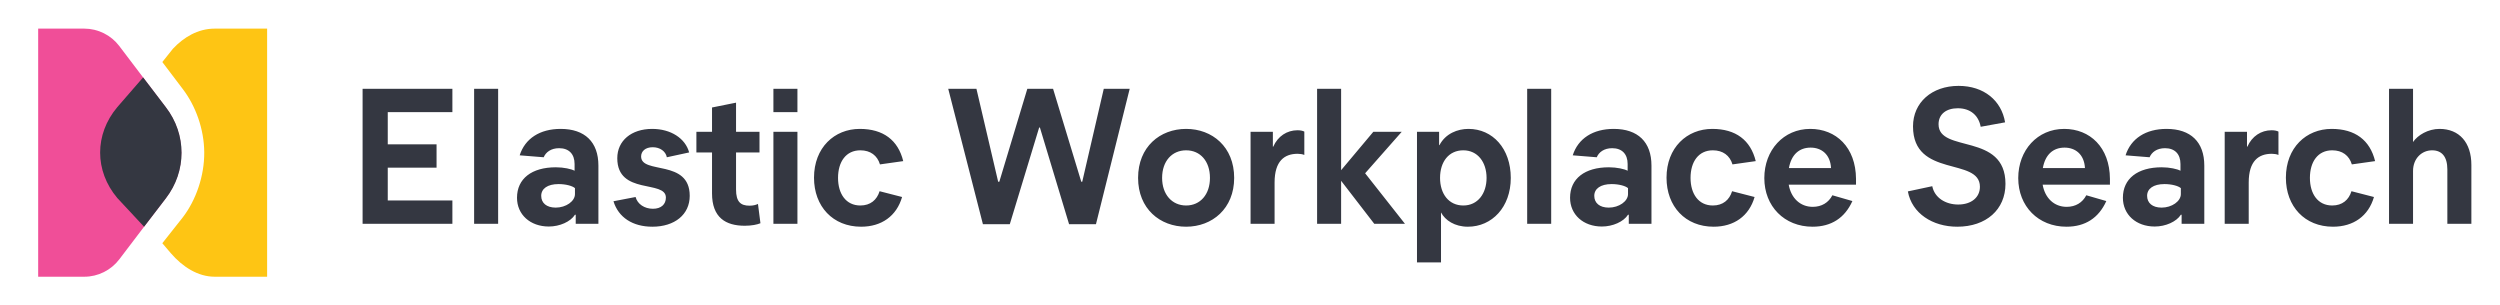 <?xml version="1.0" encoding="UTF-8"?>
<svg width="524px" height="64px" viewBox="0 0 524 64" version="1.1" xmlns="http://www.w3.org/2000/svg" xmlns:xlink="http://www.w3.org/1999/xlink">
    <!-- Generator: Sketch 63.1 (92452) - https://sketch.com -->
    <title>workplace-search-logo-color-horizontal</title>
    <desc>Created with Sketch.</desc>
    <g id="workplace-search-logo-color-horizontal" stroke="none" stroke-width="1" fill="none" fill-rule="evenodd">
        <rect id="bounding-box" x="0" y="0" width="524" height="64"></rect>
        <g id="Group" transform="translate(8, 6)">
            <path d="M26.022,44.98 L30.336,39.526 C33.081,35.917 34.845,30.909 34.81,25.919 C34.775,21.056 33.011,16.211 30.336,12.696 L26.022,7.002 L28.242,4.219 C30.486,1.819 33.49,0 36.99,0 L47.988,0 L47.988,52 L36.99,52 C33.49,52 30.255,49.927 27.792,47.053 L26.022,44.98 Z" id="Path" fill="#FEC514"></path>
            <path d="M0,52 L0,0 L9.685,0 C12.534,0 15.267,1.362 16.995,3.639 L26.753,16.5 C31.083,22.192 31.083,29.844 26.751,35.539 L16.992,48.371 C15.264,50.643 12.534,52 9.69,52 L0,52 Z" id="Fill-1" fill="#F04E98"></path>
            <path d="M22.194,41.523 L16.581,35.5 C11.792,29.808 11.792,22.156 16.583,16.461 L21.994,10.224 L26.754,16.461 C31.154,22.153 31.156,29.891 26.754,35.586 L22.194,41.523 Z" id="Path" fill="#343741"></path>
        </g>
        <path d="M94.82,46.913 L94.82,42.02 L81.274,42.02 L81.274,35.145 L91.503,35.145 L91.503,30.252 L81.274,30.252 L81.274,23.499 L94.82,23.499 L94.82,18.607 L76,18.607 L76,46.913 L94.82,46.913 Z M104.409,46.913 L104.409,18.607 L99.375,18.607 L99.375,46.913 L104.409,46.913 Z M115.038,47.479 C117.315,47.479 119.593,46.468 120.512,45.012 L120.671,45.012 L120.671,46.913 L125.426,46.913 L125.426,34.701 C125.426,29.767 122.589,27.017 117.515,27.017 C113.16,27.017 110.043,29.039 108.924,32.557 L113.959,32.962 C114.398,31.91 115.477,31.061 117.195,31.061 C119.233,31.061 120.432,32.274 120.432,34.377 L120.432,35.792 C119.792,35.428 118.154,35.064 116.516,35.064 C111.442,35.064 108.365,37.45 108.365,41.454 C108.365,44.972 111.122,47.479 115.038,47.479 Z M116.476,43.516 C114.558,43.516 113.439,42.545 113.439,41.049 C113.439,39.553 114.758,38.583 117.075,38.583 C118.554,38.583 119.952,38.946 120.512,39.432 L120.512,40.685 C120.512,42.181 118.634,43.516 116.476,43.516 Z M136.734,47.519 C141.409,47.519 144.566,44.972 144.566,41.049 C144.566,33.285 134.377,36.601 134.377,32.8 C134.377,31.708 135.256,30.859 136.814,30.859 C138.332,30.859 139.531,31.708 139.771,32.962 L144.446,31.951 C143.647,28.999 140.61,27.017 136.694,27.017 C132.339,27.017 129.382,29.484 129.382,33.164 C129.382,40.968 139.571,37.652 139.571,41.413 C139.571,42.828 138.572,43.758 136.854,43.758 C135.096,43.758 133.617,42.788 133.218,41.292 L128.583,42.181 C129.622,45.578 132.619,47.519 136.734,47.519 Z M156.113,47.317 C157.551,47.317 158.71,47.074 159.389,46.791 L158.87,42.748 C158.43,42.95 157.871,43.111 157.112,43.111 C155.234,43.111 154.275,42.303 154.275,39.715 L154.275,31.951 L159.19,31.951 L159.19,27.624 L154.275,27.624 L154.275,21.518 L149.24,22.529 L149.24,27.624 L145.964,27.624 L145.964,31.951 L149.24,31.951 L149.24,40.523 C149.24,45.619 152.117,47.317 156.113,47.317 Z M167.141,23.499 L167.141,18.607 L162.106,18.607 L162.106,23.499 L167.141,23.499 Z M167.141,46.913 L167.141,27.624 L162.106,27.624 L162.106,46.913 L167.141,46.913 Z M180.487,47.519 C184.762,47.519 187.918,45.295 189.077,41.292 L184.362,40.079 C183.803,41.898 182.444,43.071 180.327,43.071 C177.33,43.071 175.652,40.645 175.652,37.289 C175.652,33.892 177.33,31.506 180.327,31.506 C182.444,31.506 183.883,32.598 184.442,34.458 L189.317,33.77 C188.238,29.363 185.121,27.017 180.207,27.017 C174.893,27.017 170.617,30.94 170.617,37.248 C170.617,43.273 174.573,47.519 180.487,47.519 Z M211.653,46.993 L217.806,26.734 L217.966,26.734 L224.079,46.993 L229.713,46.993 L236.785,18.607 L231.351,18.607 L226.836,38.097 L226.636,38.097 L220.723,18.607 L215.329,18.607 L209.455,38.097 L209.215,38.097 L204.66,18.607 L198.747,18.607 L206.019,46.993 L211.653,46.993 Z M248.613,47.519 C254.087,47.519 258.682,43.718 258.682,37.289 C258.682,30.778 254.087,27.017 248.613,27.017 C243.138,27.017 238.543,30.778 238.543,37.289 C238.543,43.758 243.138,47.519 248.613,47.519 Z M248.613,43.071 C245.656,43.071 243.578,40.766 243.578,37.289 C243.578,33.77 245.656,31.506 248.613,31.506 C251.569,31.506 253.607,33.77 253.607,37.289 C253.607,40.766 251.569,43.071 248.613,43.071 Z M267.152,46.913 L267.152,38.259 C267.152,33.73 269.23,32.234 271.987,32.234 C272.467,32.234 273.026,32.315 273.386,32.477 L273.386,27.584 C273.106,27.422 272.587,27.301 271.947,27.301 C269.75,27.301 267.832,28.554 266.873,30.738 L266.793,30.738 L266.793,27.624 L262.118,27.624 L262.118,46.913 L267.152,46.913 Z M281.097,46.913 L281.097,37.895 L288.05,46.913 L294.483,46.913 L286.132,36.318 L293.803,27.624 L287.85,27.624 L281.097,35.671 L281.097,18.607 L276.063,18.607 L276.063,46.913 L281.097,46.913 Z M302.035,55 L302.035,44.527 C302.914,46.185 304.911,47.519 307.668,47.519 C312.703,47.519 316.659,43.435 316.659,37.289 C316.659,31.142 312.863,27.017 307.788,27.017 C305.511,27.017 302.993,27.988 301.715,30.414 L301.635,30.414 L301.635,27.624 L297,27.624 L297,55 L302.035,55 Z M306.709,43.071 C303.673,43.071 301.835,40.645 301.835,37.289 C301.835,33.892 303.673,31.506 306.709,31.506 C309.706,31.506 311.584,33.973 311.584,37.289 C311.584,40.564 309.746,43.071 306.709,43.071 Z M325.129,46.913 L325.129,18.607 L320.095,18.607 L320.095,46.913 L325.129,46.913 Z M335.758,47.479 C338.035,47.479 340.313,46.468 341.232,45.012 L341.392,45.012 L341.392,46.913 L346.147,46.913 L346.147,34.701 C346.147,29.767 343.31,27.017 338.235,27.017 C333.88,27.017 330.763,29.039 329.645,32.557 L334.679,32.962 C335.119,31.91 336.197,31.061 337.916,31.061 C339.953,31.061 341.152,32.274 341.152,34.377 L341.152,35.792 C340.513,35.428 338.875,35.064 337.236,35.064 C332.162,35.064 329.085,37.45 329.085,41.454 C329.085,44.972 331.842,47.479 335.758,47.479 Z M337.196,43.516 C335.278,43.516 334.16,42.545 334.16,41.049 C334.16,39.553 335.478,38.583 337.796,38.583 C339.274,38.583 340.673,38.946 341.232,39.432 L341.232,40.685 C341.232,42.181 339.354,43.516 337.196,43.516 Z M359.172,47.519 C363.448,47.519 366.604,45.295 367.763,41.292 L363.048,40.079 C362.489,41.898 361.13,43.071 359.013,43.071 C356.016,43.071 354.338,40.645 354.338,37.289 C354.338,33.892 356.016,31.506 359.013,31.506 C361.13,31.506 362.569,32.598 363.128,34.458 L368.003,33.77 C366.924,29.363 363.807,27.017 358.893,27.017 C353.579,27.017 349.303,30.94 349.303,37.248 C349.303,43.273 353.259,47.519 359.172,47.519 Z M379.91,47.519 C383.826,47.519 386.663,45.699 388.261,42.141 L384.065,40.928 C383.266,42.464 381.828,43.354 379.95,43.354 C377.313,43.354 375.395,41.494 374.915,38.704 L389.02,38.704 L389.02,37.491 C388.98,30.859 384.825,27.017 379.43,27.017 C373.837,27.017 369.801,31.466 369.801,37.329 C369.801,43.233 373.996,47.519 379.91,47.519 Z M383.786,35.226 L374.955,35.226 C375.475,32.355 377.153,30.94 379.51,30.94 C381.748,30.94 383.626,32.315 383.786,35.226 Z M410.237,47.519 C416.31,47.519 420.346,43.92 420.346,38.542 C420.346,27.705 406.321,32.153 406.321,26.047 C406.321,23.904 407.96,22.691 410.357,22.691 C412.994,22.691 414.712,24.187 415.152,26.573 L420.266,25.643 C419.507,21.073 415.831,18 410.517,18 C404.923,18 400.967,21.478 400.967,26.492 C400.967,37.369 414.992,32.881 414.992,39.149 C414.992,41.373 413.194,42.869 410.437,42.869 C407.8,42.869 405.482,41.454 405.003,39.027 L399.888,40.119 C400.727,44.729 405.083,47.519 410.237,47.519 Z M433.132,47.519 C437.048,47.519 439.885,45.699 441.483,42.141 L437.288,40.928 C436.489,42.464 435.05,43.354 433.172,43.354 C430.535,43.354 428.617,41.494 428.138,38.704 L442.242,38.704 L442.242,37.491 C442.202,30.859 438.047,27.017 432.653,27.017 C427.059,27.017 423.023,31.466 423.023,37.329 C423.023,43.233 427.219,47.519 433.132,47.519 Z M437.008,35.226 L428.178,35.226 C428.697,32.355 430.375,30.94 432.733,30.94 C434.97,30.94 436.848,32.315 437.008,35.226 Z M451.632,47.479 C453.91,47.479 456.187,46.468 457.106,45.012 L457.266,45.012 L457.266,46.913 L462.021,46.913 L462.021,34.701 C462.021,29.767 459.184,27.017 454.109,27.017 C449.754,27.017 446.637,29.039 445.519,32.557 L450.553,32.962 C450.993,31.91 452.072,31.061 453.79,31.061 C455.828,31.061 457.026,32.274 457.026,34.377 L457.026,35.792 C456.387,35.428 454.749,35.064 453.11,35.064 C448.036,35.064 444.959,37.45 444.959,41.454 C444.959,44.972 447.716,47.479 451.632,47.479 Z M453.071,43.516 C451.153,43.516 450.034,42.545 450.034,41.049 C450.034,39.553 451.352,38.583 453.67,38.583 C455.148,38.583 456.547,38.946 457.106,39.432 L457.106,40.685 C457.106,42.181 455.228,43.516 453.071,43.516 Z M471.331,46.913 L471.331,38.259 C471.331,33.73 473.408,32.234 476.165,32.234 C476.645,32.234 477.204,32.315 477.564,32.477 L477.564,27.584 C477.284,27.422 476.765,27.301 476.125,27.301 C473.928,27.301 472.01,28.554 471.051,30.738 L470.971,30.738 L470.971,27.624 L466.296,27.624 L466.296,46.913 L471.331,46.913 Z M488.992,47.519 C493.267,47.519 496.423,45.295 497.582,41.292 L492.867,40.079 C492.308,41.898 490.949,43.071 488.832,43.071 C485.835,43.071 484.157,40.645 484.157,37.289 C484.157,33.892 485.835,31.506 488.832,31.506 C490.949,31.506 492.388,32.598 492.947,34.458 L497.822,33.77 C496.743,29.363 493.626,27.017 488.712,27.017 C483.398,27.017 479.122,30.94 479.122,37.248 C479.122,43.273 483.078,47.519 488.992,47.519 Z M505.773,46.913 L505.773,35.833 C505.773,33.245 507.571,31.506 509.769,31.506 C511.807,31.506 512.965,32.84 512.965,35.509 L512.965,46.913 L518,46.913 L518,34.579 C518,29.848 515.443,27.017 511.327,27.017 C508.93,27.017 506.772,28.311 505.773,29.767 L505.773,18.607 L500.739,18.607 L500.739,46.913 L505.773,46.913 Z" id="ElasticWorkplaceSearch" fill="#343741" fill-rule="nonzero"></path>
    </g>
</svg>